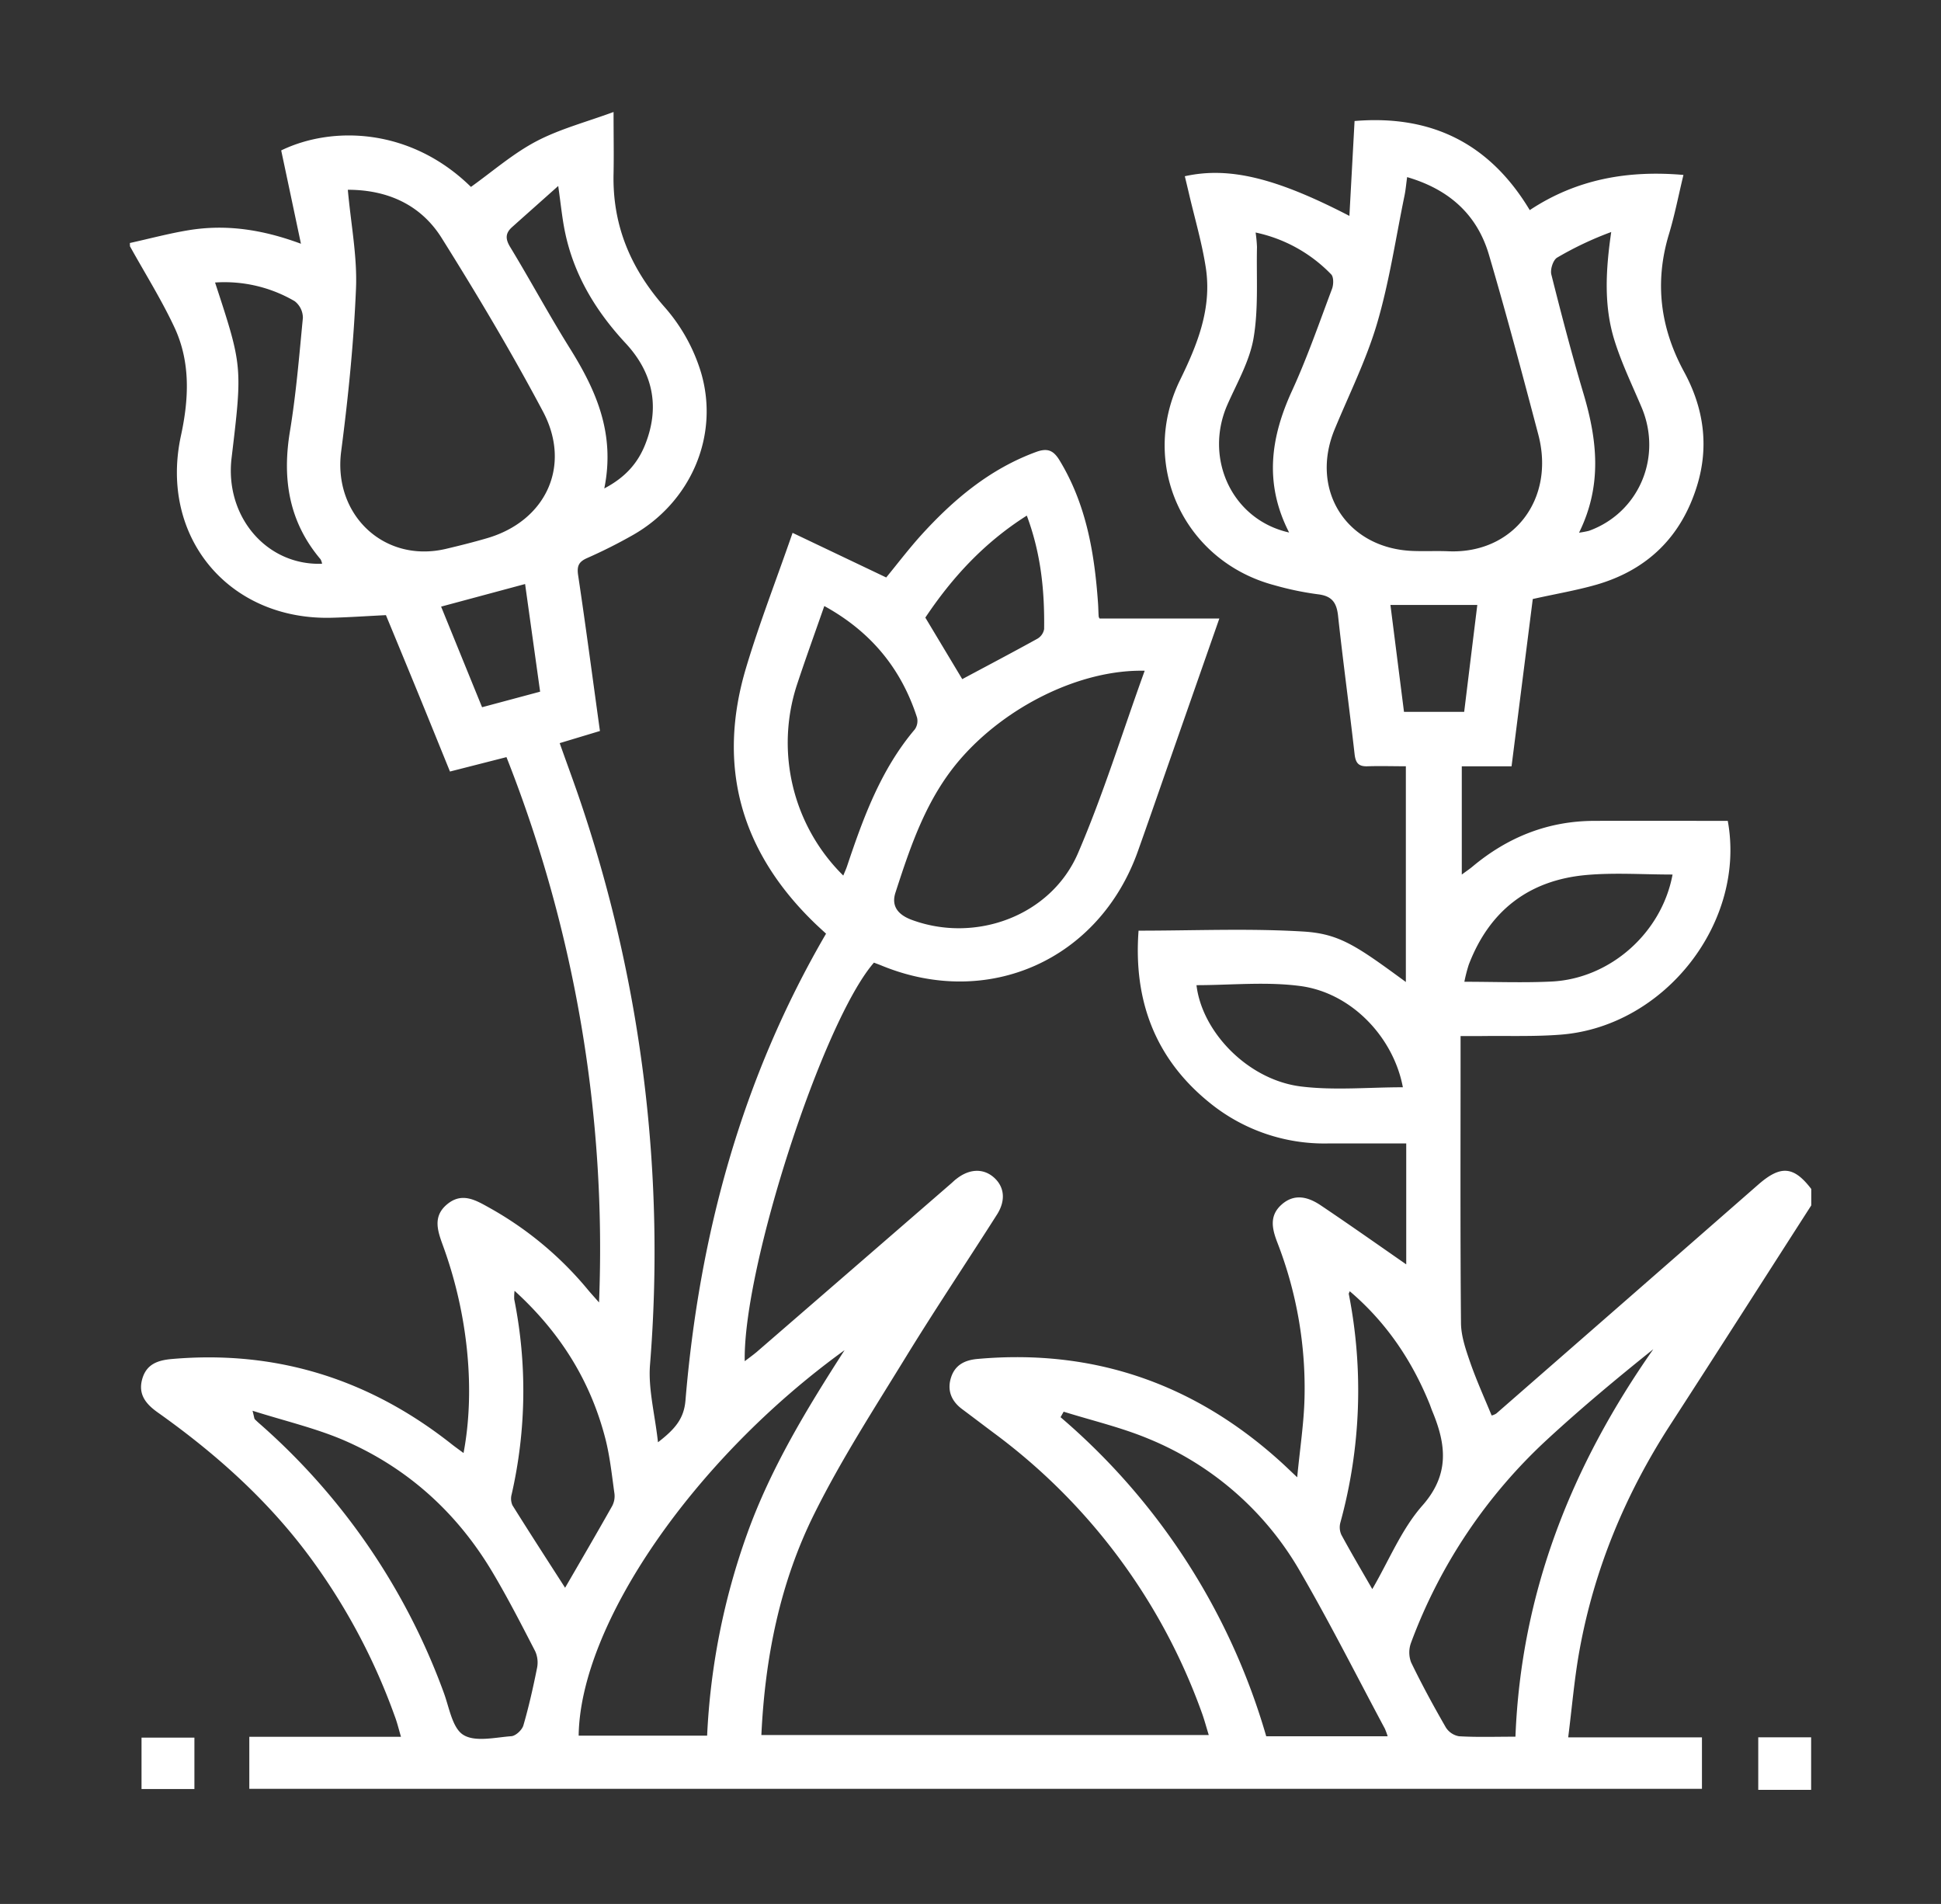 <svg id="Capa_1" data-name="Capa 1" xmlns="http://www.w3.org/2000/svg" viewBox="0 0 624 612"><rect x="0" y="0" width="624" height="612" fill="#333333" stroke="none"/><defs><style>.cls-1{fill:#fff;}</style></defs><title>flores-experiencias</title><path class="cls-1" d="M41.75,78.11c6.33-1.39,12.61-3.09,19-4.13,11.86-1.92,23.45-.28,36,4.37-2.25-10.64-4.29-20.33-6.35-30,16.52-8,41.67-7.24,61,11.73,7-5,13.53-10.72,21-14.65S188.24,39.3,197.25,36c0,7.49.12,13.64,0,19.77-.4,16.69,5.5,30.61,16.58,43.14a56.6,56.6,0,0,1,11.55,20.87c6,20.42-3.41,41.73-22,52.25a162.8,162.8,0,0,1-14.58,7.33c-2.77,1.22-3.39,2.58-2.93,5.61,2.47,16.49,4.64,33,7,50l-12.94,3.9c2.52,7.13,5.1,14,7.38,20.91a451.51,451.51,0,0,1,21.66,178.88c-.62,7.75,1.54,15.73,2.56,24.94,5.68-4.37,8.36-7.72,8.84-13.48,4.42-53,18-103.36,45.19-150-1.24-1.15-2.52-2.3-3.76-3.5-23.6-22.89-31.41-50.19-22-81.81,4.25-14.27,9.69-28.18,15-43.53l30.1,14.34c3.24-3.93,6.95-8.81,11-13.34,10.48-11.59,22.19-21.49,37.18-27,3.77-1.39,5.65-.45,7.6,2.78,8.56,14.12,11.19,29.78,12.32,45.86.1,1.4.1,2.81.2,4.22a1.68,1.68,0,0,0,.3.67H392l-17.11,48.91c-3,8.62-6,17.25-9.06,25.85-12.45,35-48.19,50.91-82.47,36.78-.8-.33-1.62-.62-2.4-.92-16.37,18.76-42.12,97.84-41.54,128.11,1.47-1.12,2.7-2,3.82-2.94q31.32-27.11,62.61-54.25c.53-.46,1.05-1,1.6-1.39,4.12-3.28,8.61-3.48,12-.54s4,7.29,1.12,11.9c-9.81,15.43-20,30.62-29.55,46.2-10.1,16.46-20.64,32.76-29.2,50-11,22.08-15.86,46-17.05,71.19H388.6c-.78-2.51-1.39-4.85-2.21-7.11a192.82,192.82,0,0,0-67-90.07c-3.38-2.53-6.74-5.09-10.12-7.61s-4.88-6-3.51-10.19c1.3-4,4.4-5.54,8.48-5.91,37.52-3.36,70,8.05,97.74,33.29,1.29,1.17,2.53,2.38,5.05,4.75.89-9.29,2.15-17.34,2.35-25.42a129.28,129.28,0,0,0-8.74-50.06c-1.68-4.36-2.65-8.56,1.32-12.13,4.15-3.73,8.57-2.53,12.6.17,9.26,6.22,18.38,12.65,27.52,19V367.55c-8.35,0-16.72,0-25.09,0a58.41,58.41,0,0,1-38.12-13.09c-17.66-14.26-24.51-33.1-22.84-55.31,17.89,0,35.47-.78,52.93.28,11.71.71,17.18,4.64,33,16.22V246.31c-4,0-8.11-.13-12.24,0-2.92.13-3.91-1-4.24-3.9-1.68-14.85-3.71-29.65-5.32-44.51-.47-4.31-2.06-6.37-6.52-6.88a96.84,96.84,0,0,1-13.91-2.9c-29.13-7.7-43.61-38.79-30.38-65.93C385,110.64,389.69,99,387.62,85.88c-1.25-8-3.55-15.75-5.38-23.62q-.66-2.8-1.34-5.61c14.14-3.13,29.18.45,52.91,12.75.56-10.29,1.1-20.17,1.66-30.5,24.68-2.06,43.44,7.18,56.32,28.64,15-9.94,31.47-12.87,49.41-11.31-1.56,6.44-2.78,12.8-4.65,19-4.7,15.51-2.83,30.16,4.86,44.3,6.32,11.63,8.09,23.92,4.14,36.68-5.06,16.36-15.94,27-32.39,31.75-6.57,1.87-13.34,3-20.4,4.59-2.24,17.65-4.49,35.38-6.82,53.77h-16v34.8c1.33-1,2.41-1.7,3.39-2.52,11.32-9.48,24.26-14.69,39.12-14.74,14.38-.05,28.76,0,43,0,5.95,32.58-20.2,66-53.51,68.7-8.58.69-17.23.35-25.85.47-1.9,0-3.8,0-6.54,0v6.58c0,28.5-.12,57,.13,85.49,0,4.2,1.47,8.49,2.86,12.53,2,5.8,4.54,11.41,7,17.36a4.6,4.6,0,0,0,1.51-.64q42.15-36.78,84.24-73.61c7.18-6.27,11.39-5.9,17,1.44v5.28c-15.1,23.51-30.13,47.07-45.32,70.52-14.4,22.25-24.41,46.26-29.16,72.34-1.65,9-2.41,18.25-3.66,28.13h43V575h-467V558.28h48.76c-.79-2.71-1.26-4.7-2-6.62A199.1,199.1,0,0,0,101,502.39C87.2,483.16,69.88,467.6,50.69,454c-3.68-2.62-6.33-5.69-5-10.6s5-6.17,9.64-6.57c33.68-2.91,63.54,6.55,89.94,27.44,1.16.91,2.37,1.76,3.75,2.79,3.84-20.22,1.42-44.59-6.52-66.41-1.73-4.76-3.56-9.54,1.22-13.53s9.16-1.38,13.57,1.08a111.43,111.43,0,0,1,31.49,26.11c1,1.22,2.08,2.39,3.8,4.35a429.85,429.85,0,0,0-29.76-175.29L144.66,248c-3.48-8.56-6.89-17-10.34-25.41s-6.9-16.76-10.25-24.86c-6.29.31-11.9.7-17.51.84-33.12.82-55.42-26.08-48.39-58.52,2.56-11.79,3.11-23.54-2-34.63-4.19-9-9.55-17.53-14.39-26.26ZM452.37,56.93c-.31,2.2-.46,4.09-.84,5.94-2.83,13.71-4.87,27.66-8.81,41.05-3.45,11.72-9,22.82-13.69,34.17-8,19.5,3.88,38.11,25,39,3.86.16,7.74-.05,11.6.11,20.88.89,34.4-16.74,28.91-37.52-5.1-19.33-10.24-38.67-15.89-57.86C474.83,68.9,465.79,60.85,452.37,56.93ZM111.82,61c1,11.09,3.05,21.44,2.63,31.69-.73,17.51-2.5,35-4.77,52.41-2.65,20.32,13.77,36,33.67,31.33,4.44-1.05,8.88-2.16,13.25-3.44,18.85-5.51,27.21-23.19,18-40.63-10.12-19.07-21.21-37.67-32.7-56C135.21,65.8,124.57,61,111.82,61ZM368,215.6c-20.75-.45-44.68,11.5-59.38,28.54-10.75,12.47-15.82,27.58-20.74,42.77-1.45,4.45.95,7.19,5.26,8.78,20.51,7.57,44.72-1.28,53.42-21.45C354.71,255.31,360.8,235.47,368,215.6Zm78.11,342.5a24.42,24.42,0,0,0-.91-2.46c-8.95-16.72-17.49-33.68-27-50.1a99.82,99.82,0,0,0-49-43.08c-8.77-3.65-18.15-5.84-27.25-8.69l-1,1.77A212.5,212.5,0,0,1,407.07,558.1ZM271.51,434c-48.59,35.1-85,88.2-85.48,123.91h41.3a222.09,222.09,0,0,1,12.91-65C247.84,471.8,259.41,452.81,271.51,434ZM81.19,453.47c.55,2.13.54,2.54.74,2.74.73.75,1.54,1.43,2.33,2.13a211.24,211.24,0,0,1,58.39,85.71c1.78,4.79,2.74,11.38,6.29,13.6,3.79,2.38,10.22.82,15.46.43,1.41-.11,3.43-2,3.86-3.47,1.76-6.05,3.14-12.22,4.38-18.4a8.84,8.84,0,0,0-.56-5.39c-4.42-8.57-8.83-17.18-13.76-25.46-11.47-19.27-27.51-33.72-48.11-42.55C101.2,459,91.5,456.73,81.19,453.47Zm406,104.77C489,511.77,505.33,471,531.51,433.69c-11.74,9.39-23.07,18.85-33.92,28.84A168.51,168.51,0,0,0,453.64,528a9,9,0,0,0,0,6.33c3.43,7.11,7.22,14.06,11.16,20.91a6.28,6.28,0,0,0,4.24,2.86C474.8,558.44,480.6,558.24,487.2,558.24ZM265,194.8c-3.08,8.84-6.12,17.2-8.9,25.64a60,60,0,0,0,15,61c.57-1.4.92-2.14,1.18-2.91,5.25-15.69,10.89-31.17,21.81-44.07a4.72,4.72,0,0,0,.72-3.82C289.74,214.93,280,203.05,265,194.8ZM165.42,414.91a17.7,17.7,0,0,0-.11,2.69,149.56,149.56,0,0,1-.82,62.73,5.24,5.24,0,0,0,.25,3.52c5.62,9,11.38,17.88,16.93,26.52,5-8.62,10.12-17.39,15.11-26.24a6.78,6.78,0,0,0,.76-4c-.83-5.9-1.44-11.88-2.91-17.64C189.88,444.05,180.28,428.45,165.42,414.91ZM441.17,510.8c5.39-9.25,9.39-19.23,16.08-26.83,8.84-10,7.68-19.62,3.24-30.3-.34-.81-.6-1.65-.93-2.46-5.7-14-13.93-26.19-25.64-36.16-.21.56-.34.73-.31.86a160.35,160.35,0,0,1-2.7,73.5,5.84,5.84,0,0,0,.31,3.92C434.39,499.18,437.78,504.91,441.17,510.8ZM414.43,171.17c-8.11-15.84-5.92-30.62.93-45.55,4.89-10.65,8.73-21.78,12.86-32.76.52-1.37.57-3.81-.27-4.67a47.4,47.4,0,0,0-24.29-13.45,43.87,43.87,0,0,1,.44,4.7c-.22,9.75.52,19.66-1.09,29.18-1.25,7.4-5.29,14.38-8.4,21.41C387,147.26,396,167.05,414.43,171.17ZM69.14,90.81c8.83,26.94,8.83,26.94,5.31,56.4-2.25,18.82,11.27,34.66,29.09,34a4.21,4.21,0,0,0-.49-1.44c-10.16-12-12.36-25.77-9.86-41,2-12.1,3-24.36,4.18-36.58a6.76,6.76,0,0,0-2.64-5.38A44.65,44.65,0,0,0,69.14,90.81ZM537.7,281.11c-9.4,0-18.57-.65-27.61.14-18.47,1.62-31.23,11.4-37.9,28.82a49.4,49.4,0,0,0-1.42,5.51c9.86,0,19,.37,28.08-.08C517.61,314.57,534.21,299.91,537.7,281.11ZM451,349.49c-3-16-16.41-30.33-32.95-32.54-11-1.46-22.29-.28-33.4-.28,1.78,15.08,16.58,30.48,33.63,32.57C428.93,350.55,439.91,349.49,451,349.49Zm56.68-178.27a30.41,30.41,0,0,0,3.13-.59c16.09-5.8,23.69-23.71,16.93-39.71-3-7.09-6.39-14.08-8.68-21.4-3.53-11.22-2.84-22.78-1.08-34.94a108,108,0,0,0-17.39,8.23c-1.3.77-2.27,3.81-1.86,5.43,3.25,12.93,6.63,25.83,10.43,38.6C513.49,141.54,515.13,156.05,507.64,171.22ZM194.27,157c6.9-3.61,10.78-8.25,13.1-14,4.87-12.14,2.59-23.17-6.25-32.68-9.65-10.39-16.74-22.11-19.56-36.14-.85-4.21-1.26-8.5-2.1-14.4-5.52,4.93-10.18,9.06-14.81,13.2-2.15,1.92-2.26,3.74-.66,6.38,6.56,10.81,12.58,22,19.27,32.69C191.65,125.5,197.85,139.37,194.27,157Zm135.84,8.73c-13.94,8.83-24.19,20.17-32.63,32.79l11.87,19.78c8.17-4.37,16.21-8.6,24.17-13a4.47,4.47,0,0,0,2.15-3.09C335.83,190.08,334.71,178.09,330.11,165.76Zm-161.3,22-27,7.26c4.37,10.74,8.69,21.35,13.17,32.34l18.66-5Zm301.9,41.09c1.41-11.51,2.8-22.85,4.22-34.37H447l4.36,34.37Z"/><path class="cls-1" d="M582.25,575.33h-17V558.44h17Z"/><path class="cls-1" d="M62.5,558.54v16.52h-17V558.54Z"/></svg>